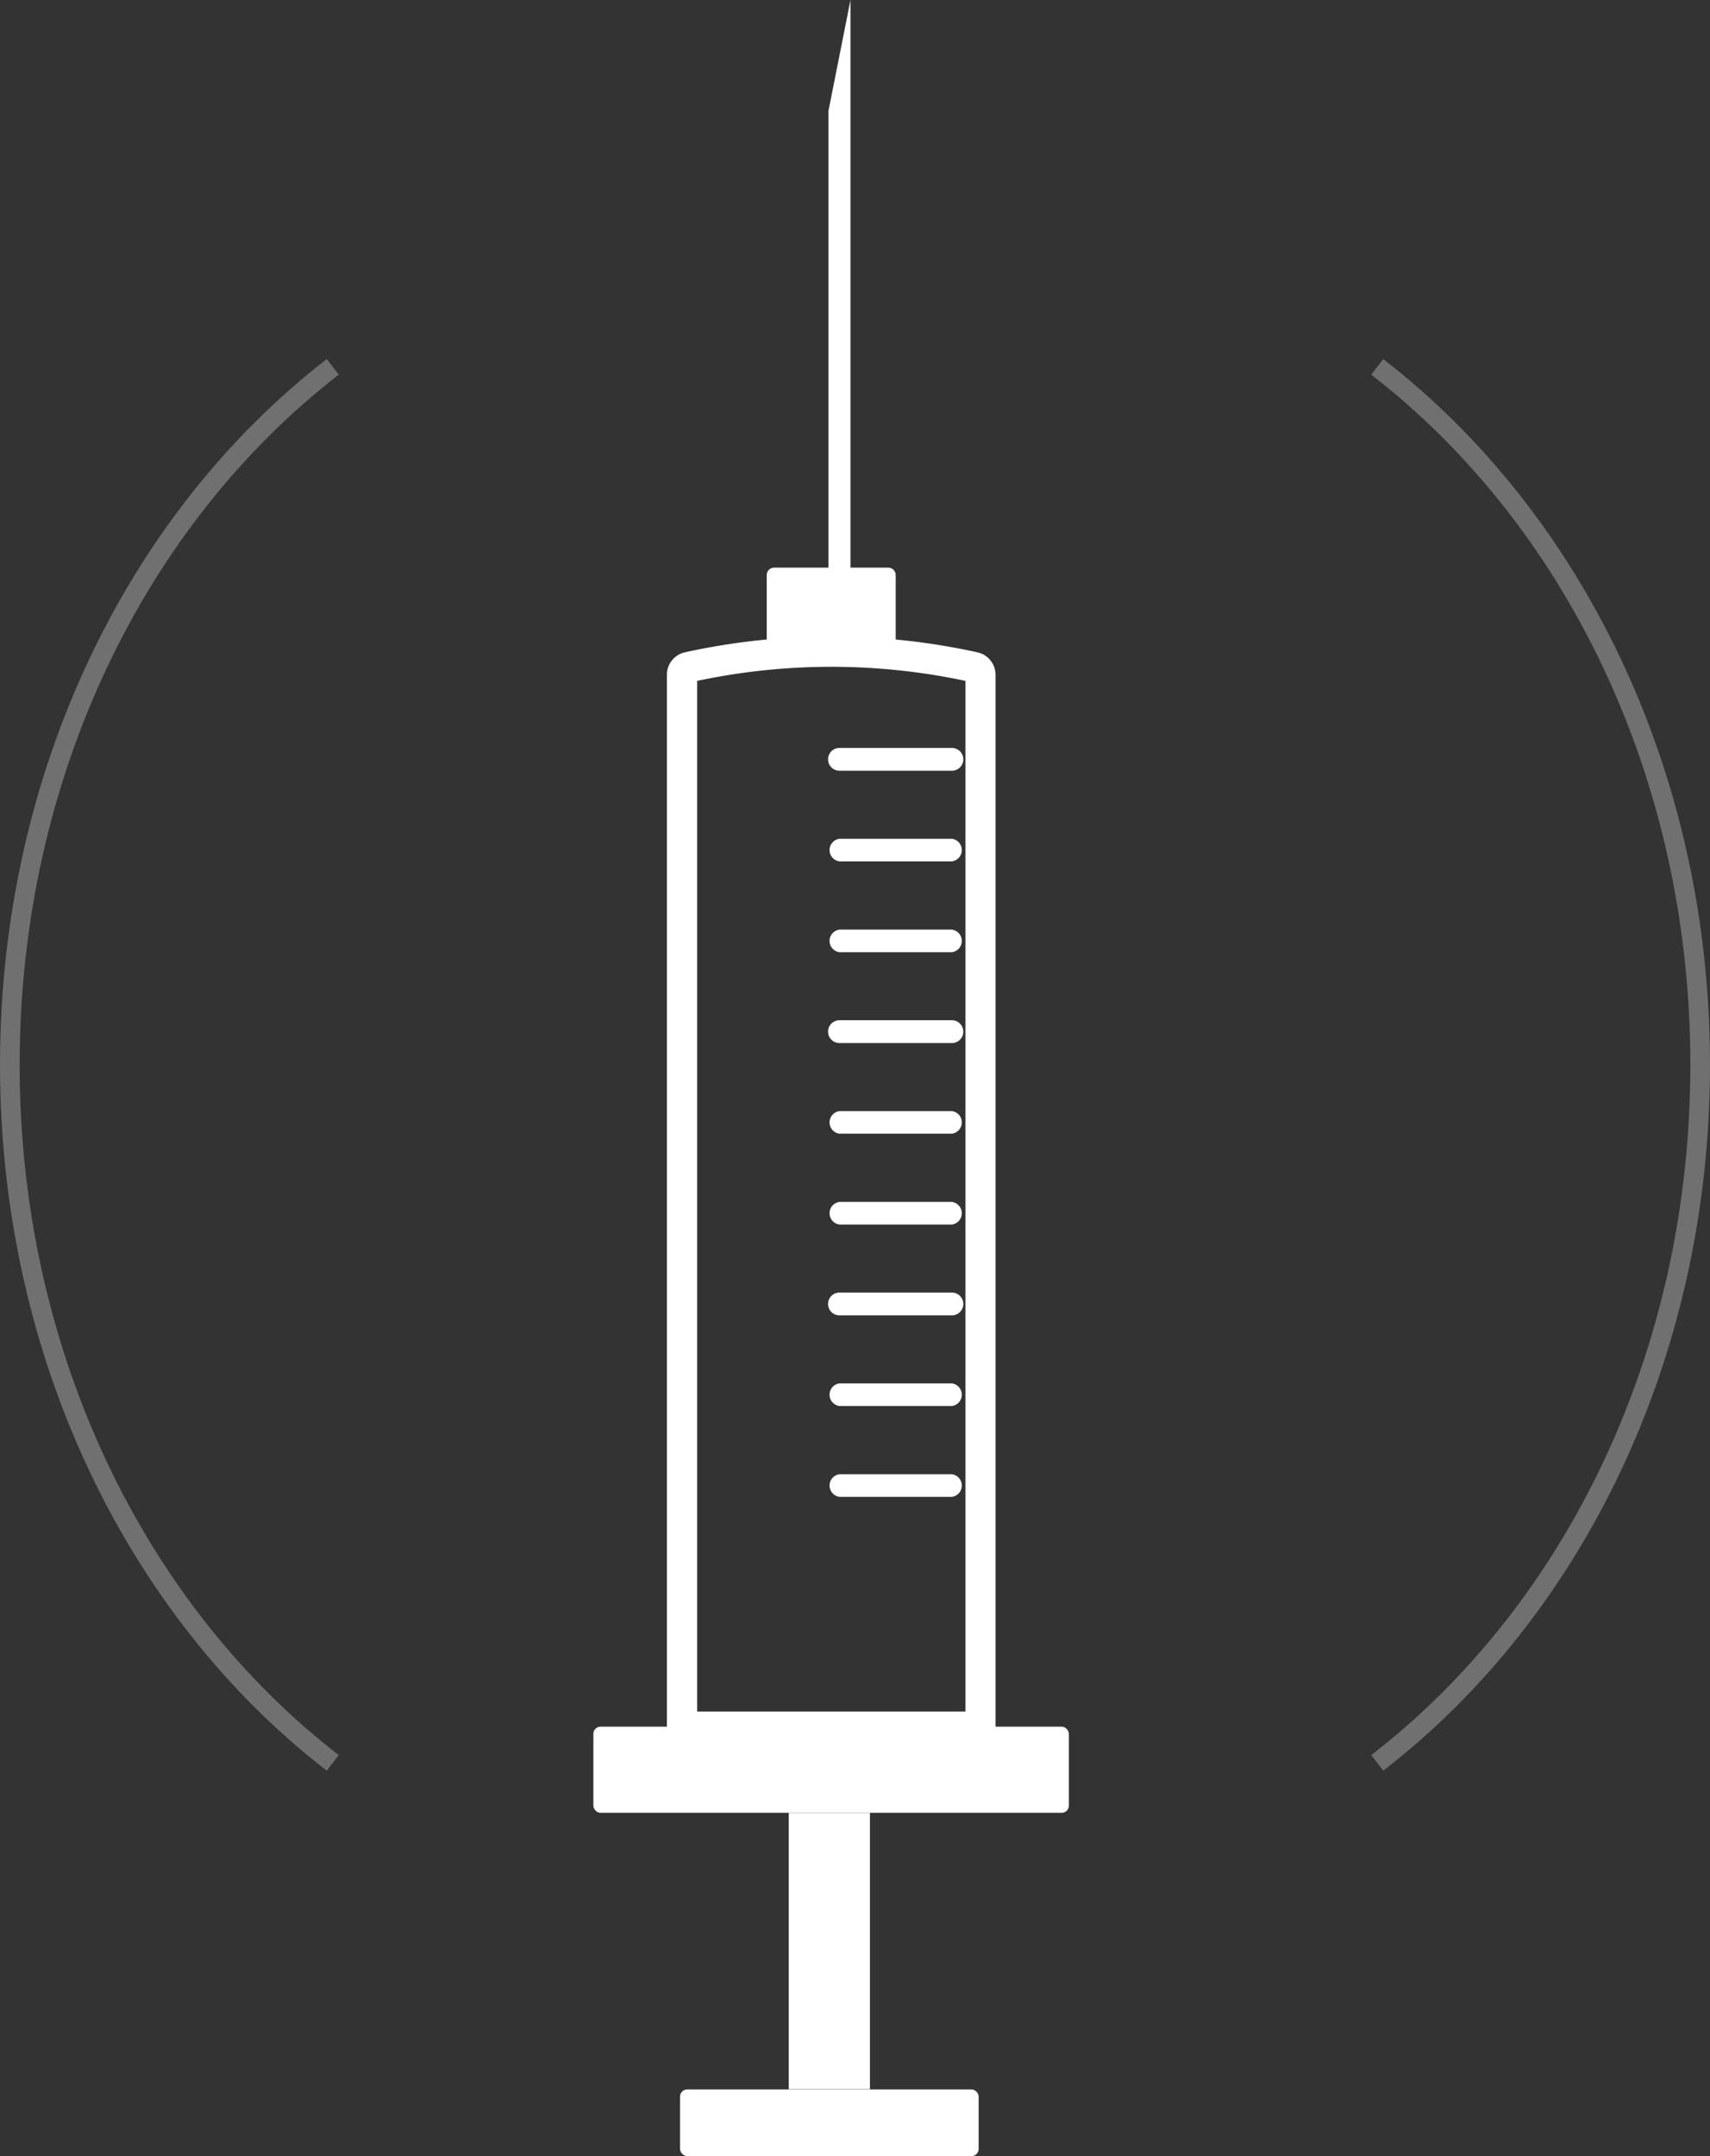 <svg xmlns="http://www.w3.org/2000/svg" viewBox="0 0 87 109.66"><rect x="0" y="0" width="87" height="109.66" fill="#333333" stroke="none"/><title>syringe-icon</title><path d="M50.65,88.59H33.93V34.31a1.17,1.17,0,0,1,.9-1.13,34.71,34.71,0,0,1,14.91,0,1.17,1.17,0,0,1,.91,1.14ZM35.47,87.05H49.12V34.63a32.87,32.87,0,0,0-13.65,0Z" style="fill:#fff"/><path d="M45.19,28.87h-5.8a.38.38,0,0,0-.38.39V34a6.67,6.67,0,0,1,6.56,0V29.26A.38.38,0,0,0,45.19,28.87Z" style="fill:#fff"/><polygon points="42.15 5.64 43.27 0 43.27 29.95 42.15 29.95 42.15 5.64" style="fill:#fff"/><rect x="30.19" y="87.82" width="24.19" height="4.38" rx="0.36" ry="0.36" style="fill:#fff"/><rect x="40.13" y="92.2" width="4.13" height="14.06" style="fill:#fff"/><rect x="34.6" y="106.27" width="15.19" height="3.39" rx="0.36" ry="0.36" style="fill:#fff"/><path d="M42.71,39.2h5.72a.58.58,0,0,0,0-1.16H42.71a.58.58,0,0,0,0,1.16Z" style="fill:#fff"/><path d="M42.71,43.81h5.72a.58.58,0,0,0,0-1.15H42.71a.58.58,0,0,0,0,1.15Z" style="fill:#fff"/><path d="M42.71,48.43h5.72a.58.58,0,0,0,0-1.15H42.71a.58.58,0,0,0,0,1.15Z" style="fill:#fff"/><path d="M42.71,53.05h5.72a.58.58,0,0,0,0-1.16H42.71a.58.58,0,0,0,0,1.16Z" style="fill:#fff"/><path d="M42.71,57.66h5.72a.58.58,0,0,0,0-1.15H42.71a.58.58,0,0,0,0,1.15Z" style="fill:#fff"/><path d="M42.71,62.28h5.72a.58.58,0,0,0,0-1.15H42.71a.58.58,0,0,0,0,1.15Z" style="fill:#fff"/><path d="M42.71,66.9h5.72a.58.58,0,0,0,0-1.16H42.71a.58.58,0,0,0,0,1.16Z" style="fill:#fff"/><path d="M42.71,71.51h5.72a.58.58,0,0,0,0-1.15H42.71a.58.58,0,0,0,0,1.15Z" style="fill:#fff"/><path d="M42.71,76.13h5.72a.58.58,0,0,0,0-1.15H42.71a.58.58,0,0,0,0,1.15Z" style="fill:#fff"/><g style="opacity:0.3"><path d="M70.07,89.66C80,82,86.5,69,86.5,54.16S80,26.33,70.07,18.66" style="fill:none;stroke:#fff;stroke-miterlimit:10"/><path d="M16.93,18.66C7,26.33.5,39.37.5,54.16S7,82,16.93,89.66" style="fill:none;stroke:#fff;stroke-miterlimit:10"/></g></svg>